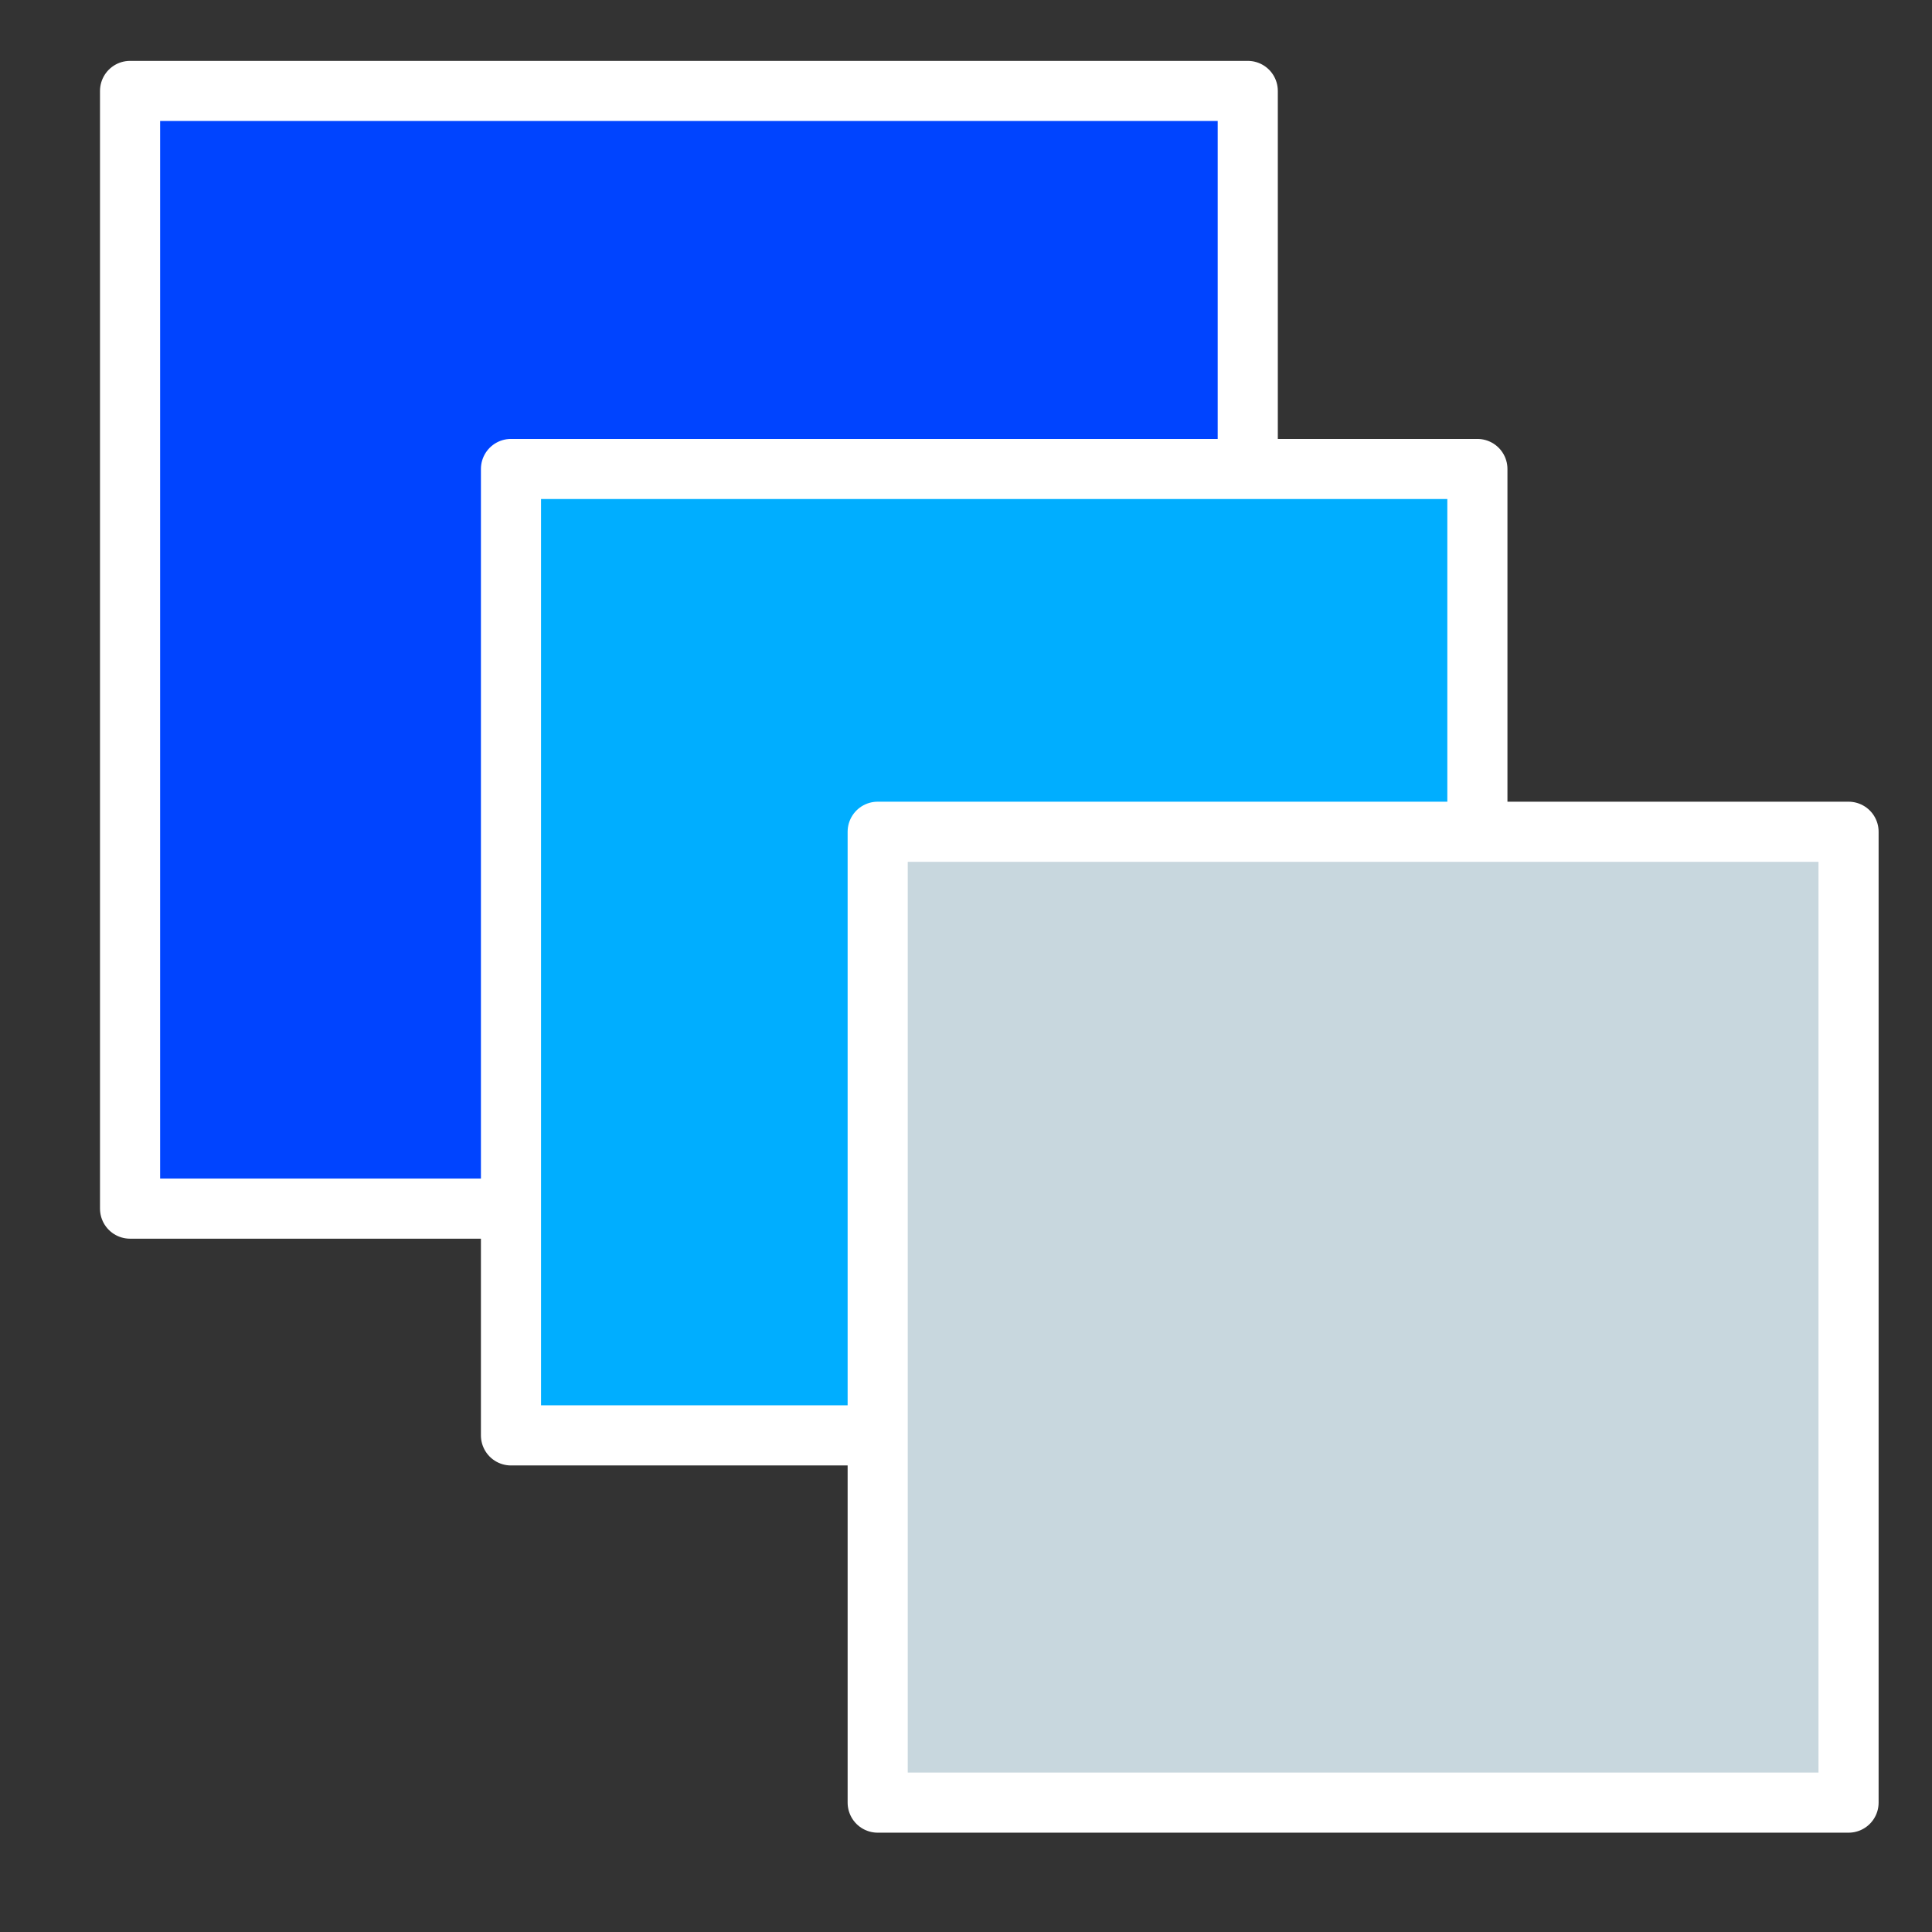 <?xml version="1.0" encoding="UTF-8" standalone="no"?><!DOCTYPE svg PUBLIC "-//W3C//DTD SVG 1.1//EN" "http://www.w3.org/Graphics/SVG/1.1/DTD/svg11.dtd"><svg width="100%" height="100%" viewBox="0 0 134 134" version="1.1" xmlns="http://www.w3.org/2000/svg" xmlns:xlink="http://www.w3.org/1999/xlink" xml:space="preserve" xmlns:serif="http://www.serif.com/" style="fill-rule:evenodd;clip-rule:evenodd;stroke-linecap:round;stroke-linejoin:round;stroke-miterlimit:1.5;"><rect x="0" y="0" width="134" height="134" fill="#333333" stroke="none"/><rect x="9.021" y="6.307" width="77.521" height="77.521" style="fill:#04f;stroke:#fff;stroke-width:4.17px;"/><rect x="35.441" y="32.528" width="67.028" height="67.028" style="fill:#00aeff;stroke:#fff;stroke-width:4.17px;"/><rect x="60.875" y="57.689" width="67.337" height="67.337" style="fill:#c8d7de;stroke:#fff;stroke-width:4.17px;"/></svg>